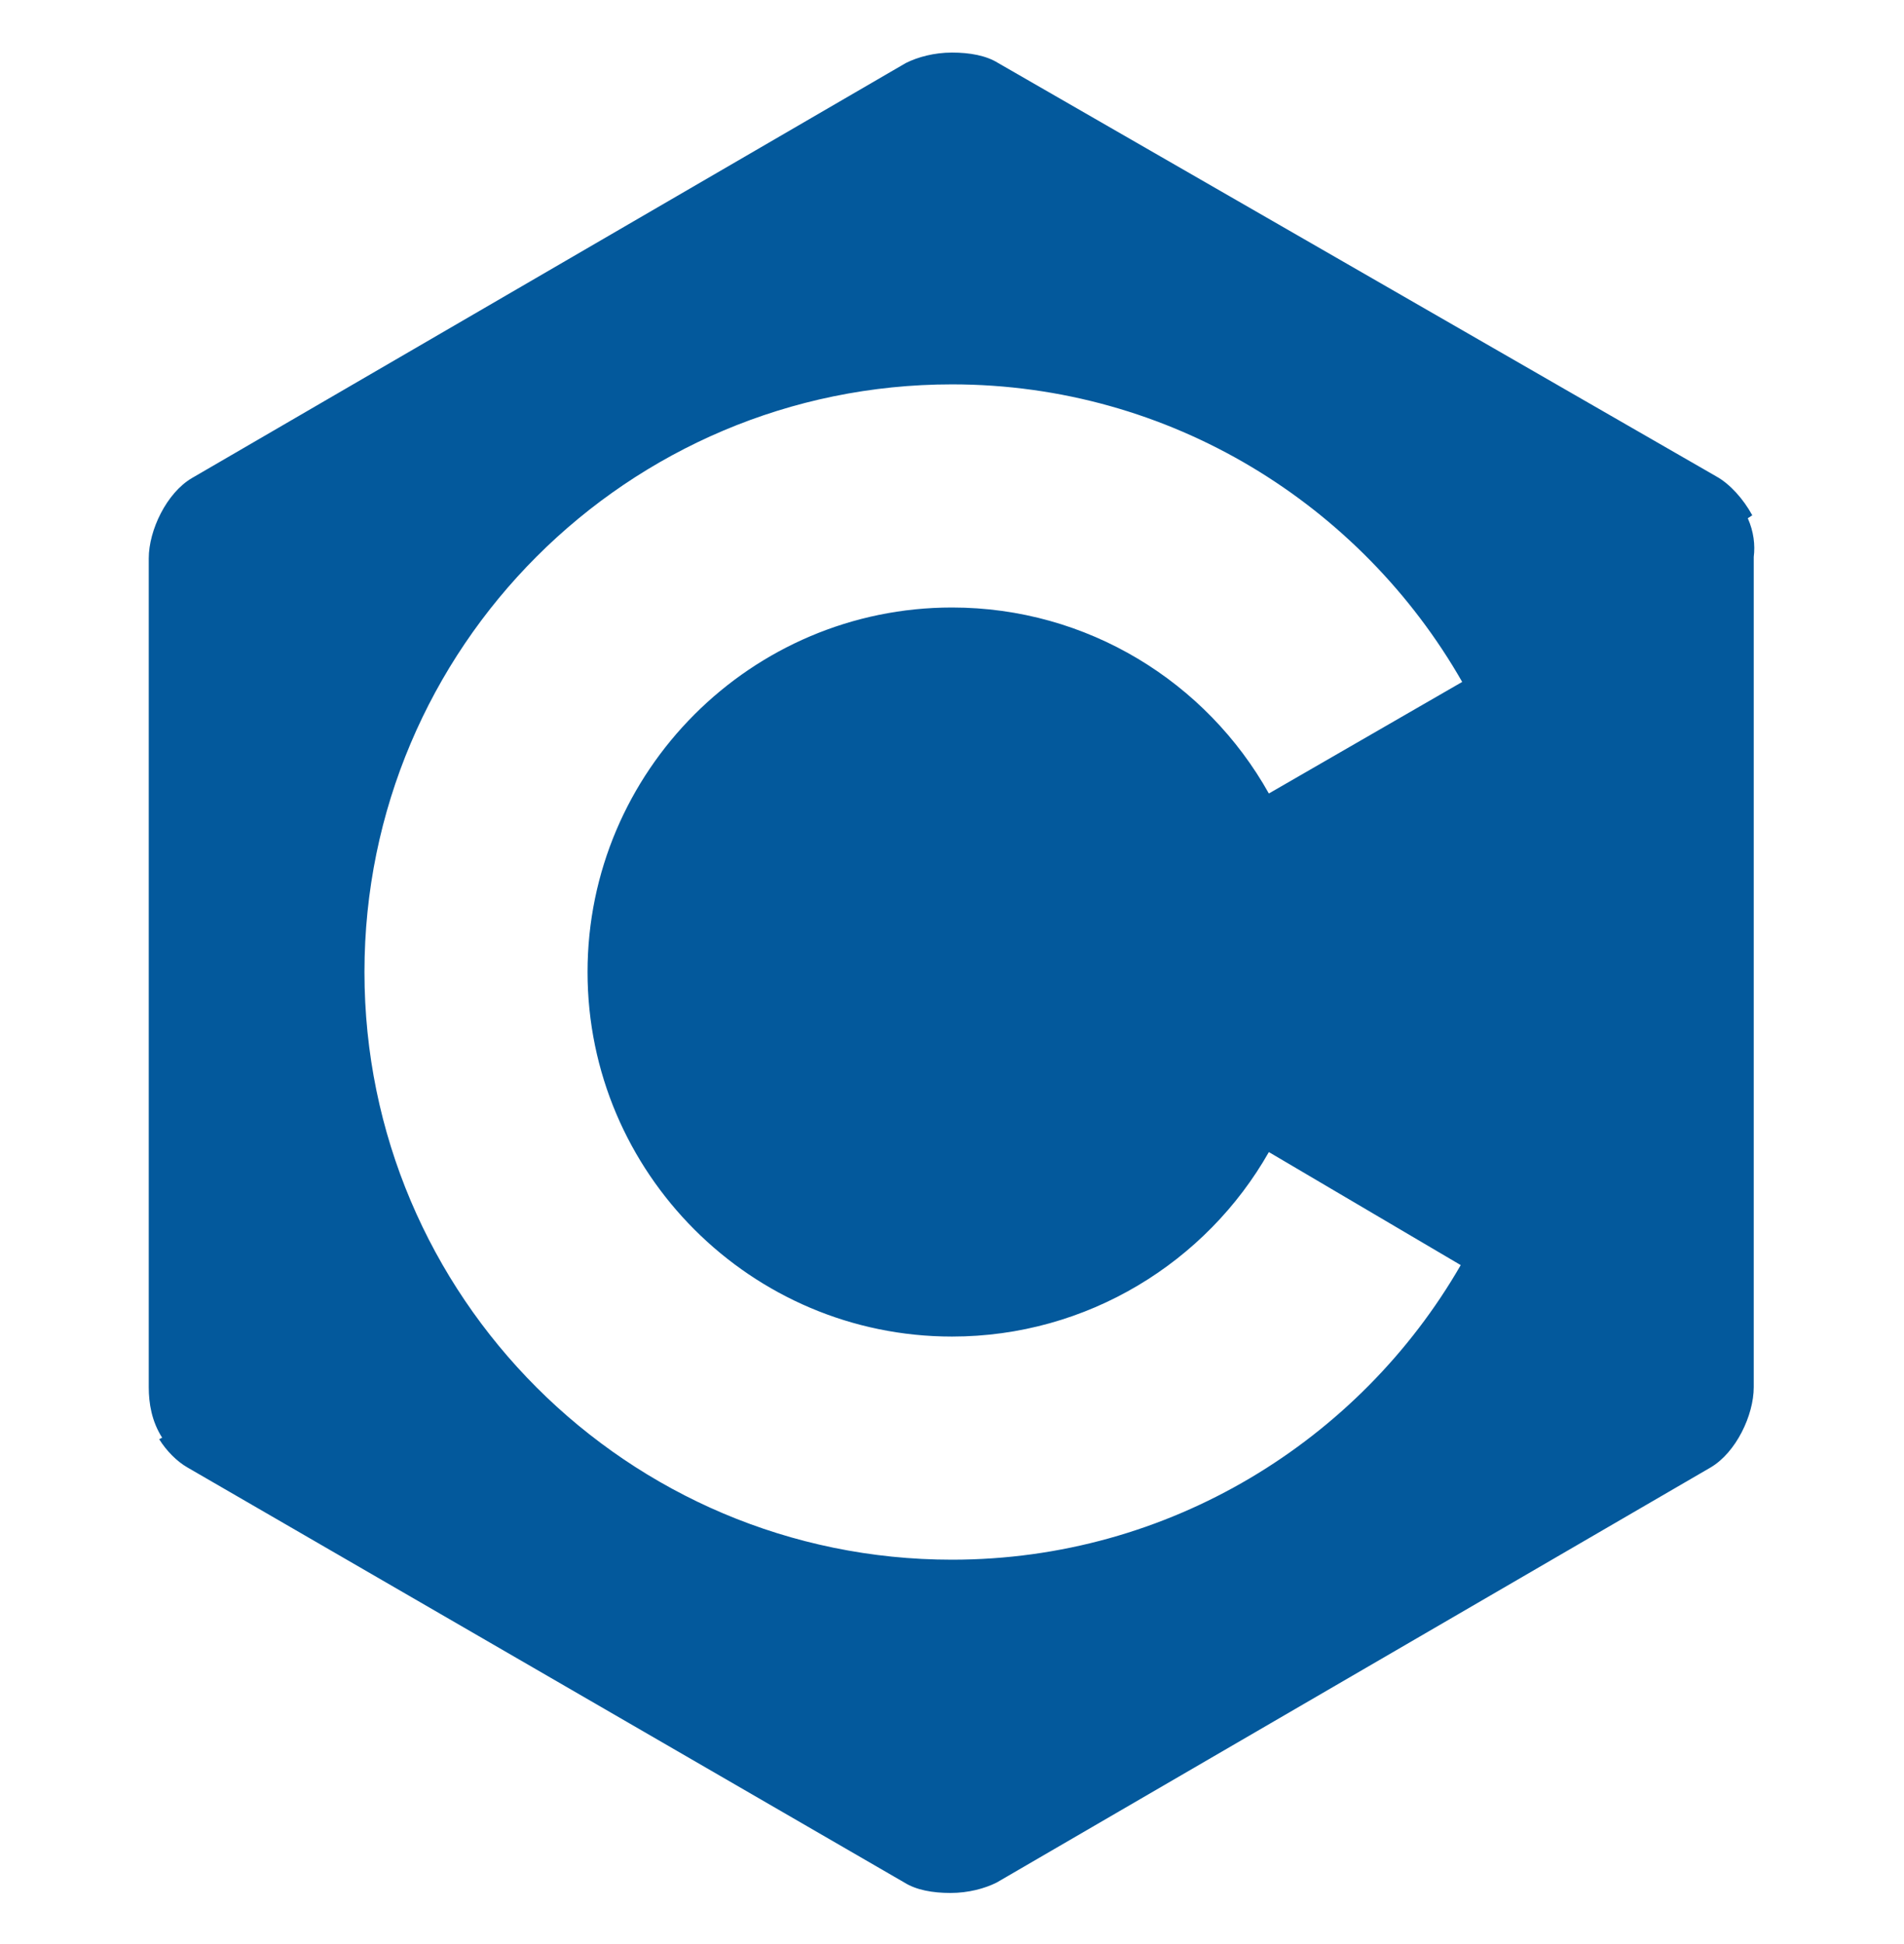 <svg width="48" height="49" viewBox="0 0 48 49" fill="none" xmlns="http://www.w3.org/2000/svg">
<path d="M44.062 13.062L44.175 12.988C43.95 12.575 43.612 12.2 43.275 12.012L25.163 1.588C24.863 1.4 24.45 1.325 24 1.325C23.55 1.325 23.137 1.438 22.837 1.588L4.838 12.05C4.2 12.425 3.75 13.363 3.75 14.075V34.962C3.75 35.375 3.825 35.825 4.088 36.237L4.013 36.275C4.2 36.575 4.463 36.837 4.725 36.987L22.8 47.45C23.1 47.638 23.512 47.712 23.962 47.712C24.413 47.712 24.825 47.6 25.125 47.45L43.125 36.987C43.763 36.612 44.212 35.675 44.212 34.962V14.037C44.25 13.738 44.212 13.4 44.062 13.062ZM24 33.688C27.413 33.688 30.413 31.812 31.988 29.038L36.825 31.887C34.275 36.312 29.475 39.312 24 39.312C15.825 39.312 9.188 32.675 9.188 24.5C9.188 16.325 15.825 9.688 24 9.688C29.512 9.688 34.312 12.725 36.862 17.188L31.988 20C30.413 17.188 27.413 15.312 24 15.312C18.938 15.312 14.812 19.438 14.812 24.5C14.812 29.562 18.938 33.688 24 33.688Z" fill="#03599C"/>
</svg>
